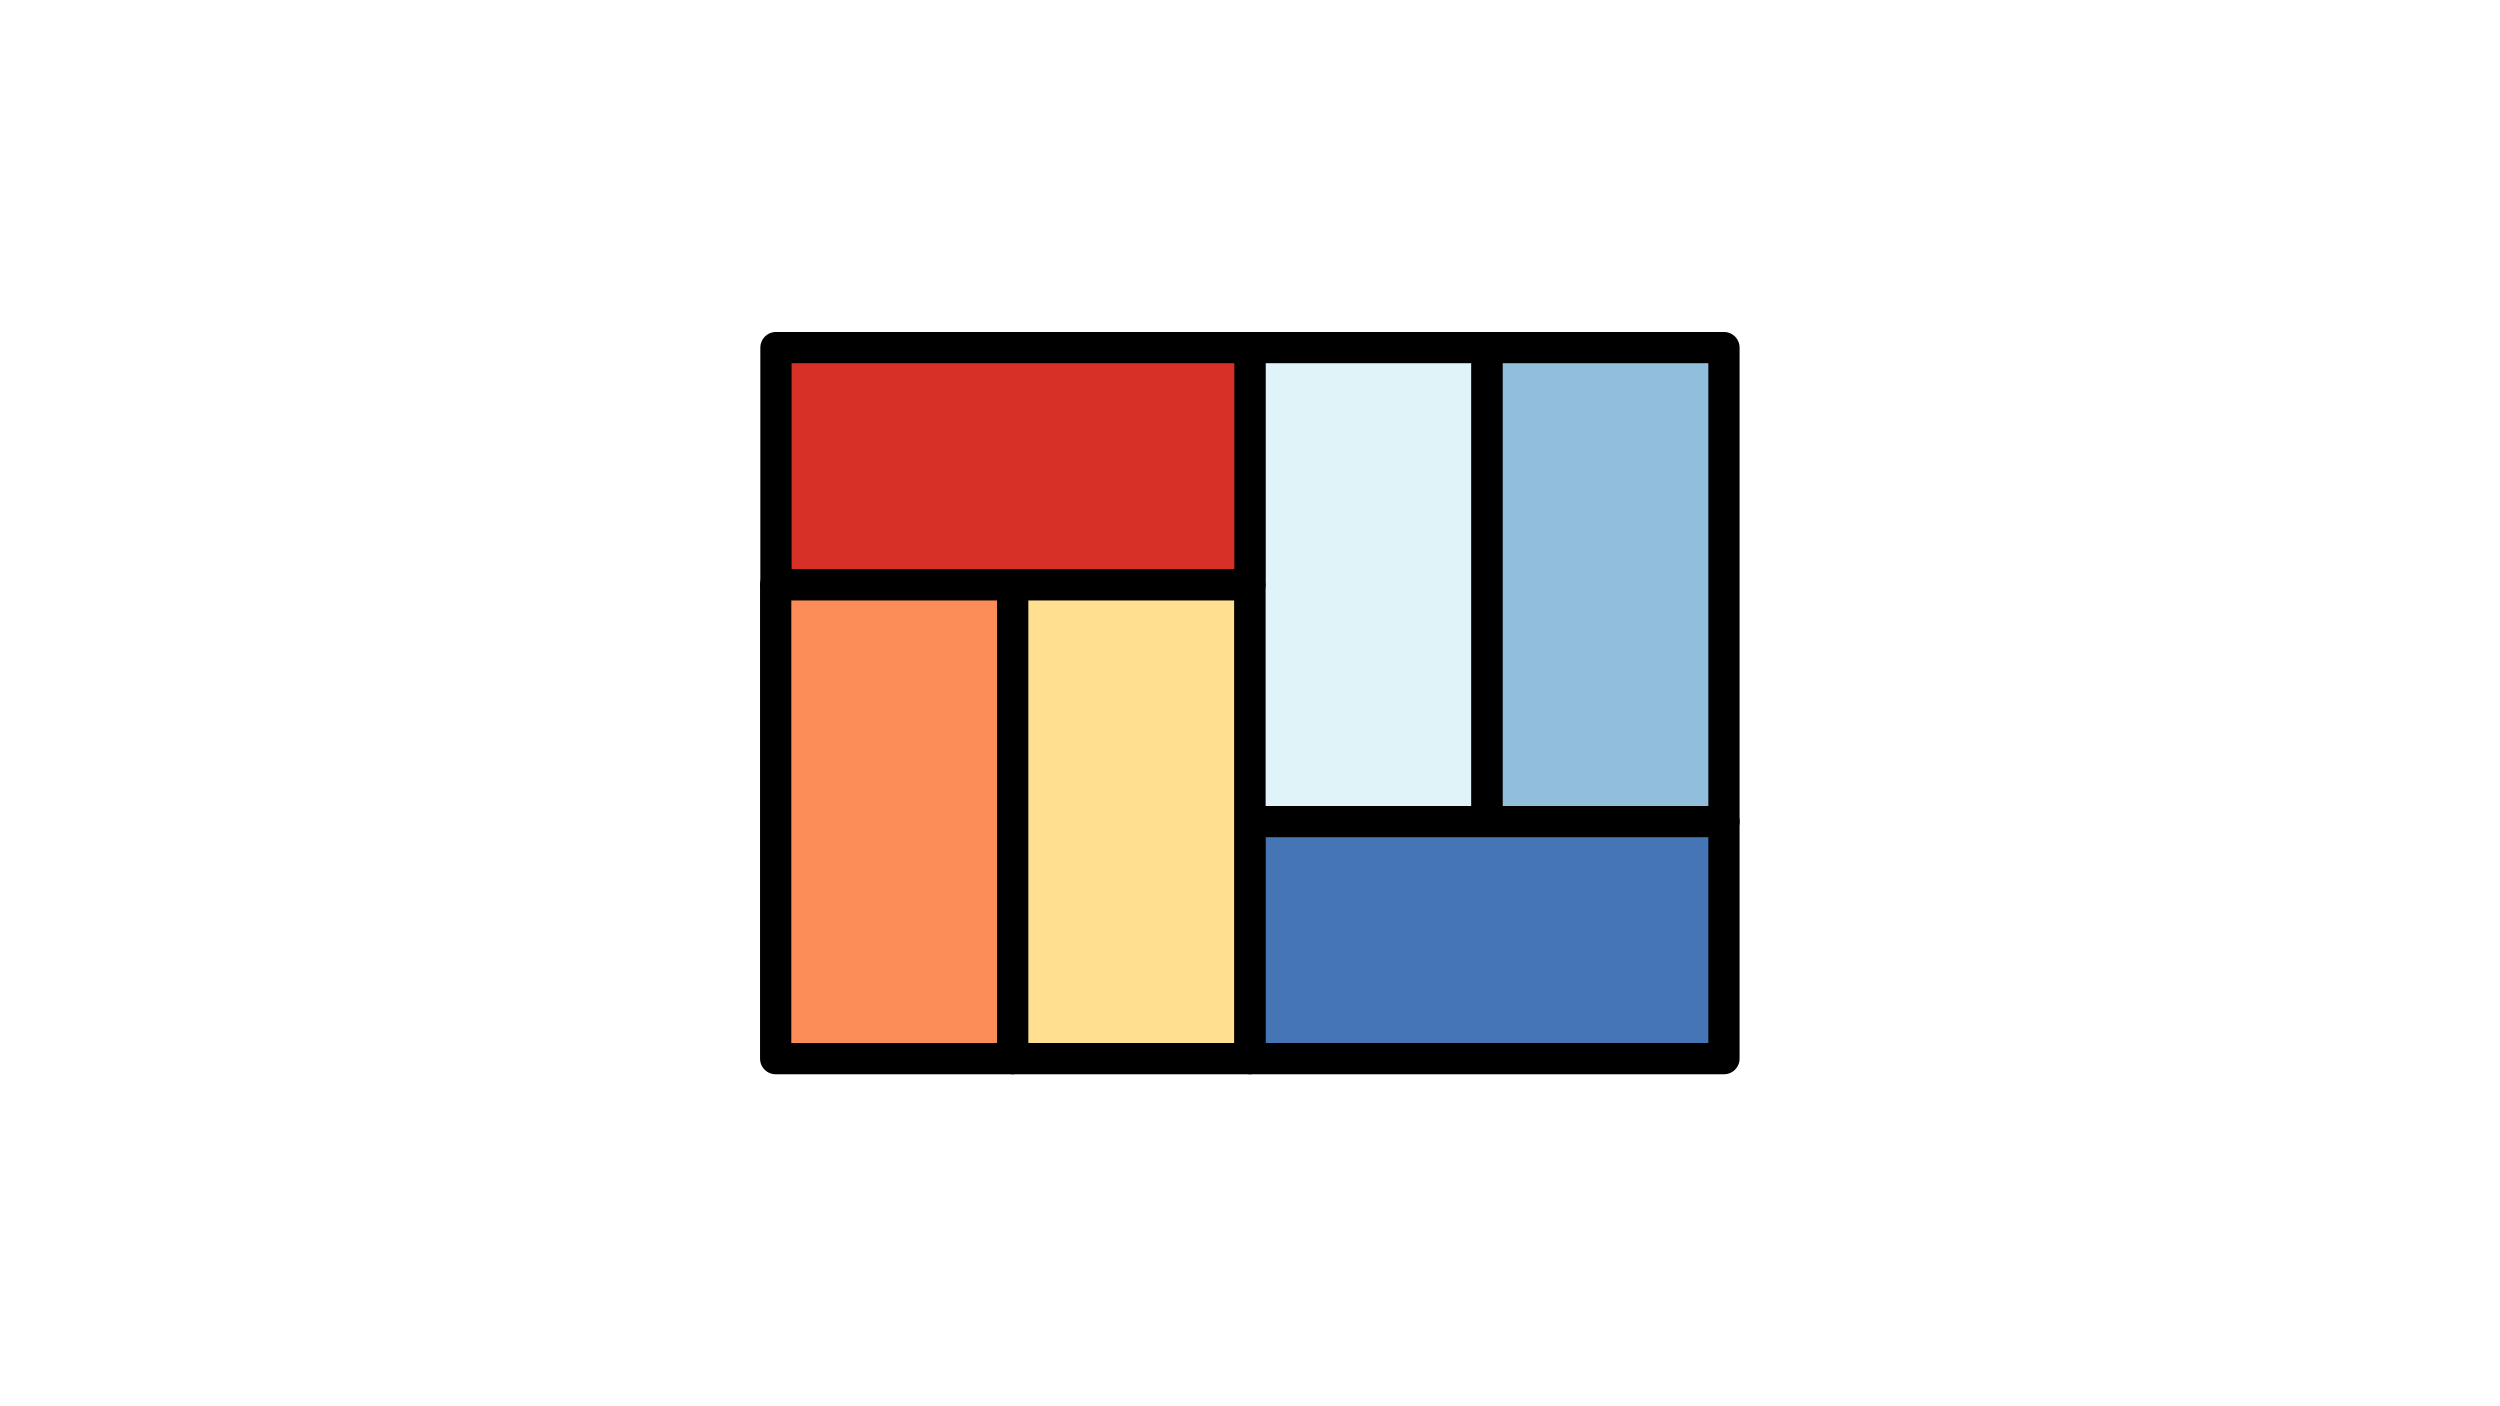 <svg version="1.1" viewBox="0.0 0.0 960.0 540.0" fill="none" stroke="none" stroke-linecap="square" stroke-miterlimit="10" xmlns:xlink="http://www.w3.org/1999/xlink" xmlns="http://www.w3.org/2000/svg"><rect x="0.0" y="0.0" width="960.0" height="540.0" fill="#333333" stroke="none"/><clipPath id="g15171a01dc1_0_294.0"><path d="m0 0l960.0 0l0 540.0l-960.0 0l0 -540.0z" clip-rule="nonzero"/></clipPath><g clip-path="url(#g15171a01dc1_0_294.0)"><path fill="#ffffff" d="m0 0l960.0 0l0 540.0l-960.0 0z" fill-rule="evenodd"/><path fill="#fc8d59" d="m297.858 406.52l0 -182.016l91.024 0l0 182.016z" fill-rule="evenodd"/><path stroke="#000000" stroke-width="12.0" stroke-linejoin="round" stroke-linecap="butt" d="m297.858 406.52l0 -182.016l91.024 0l0 182.016z" fill-rule="evenodd"/><path fill="#91bfdb" d="m570.976 315.495l0 -182.016l91.024 0l0 182.016z" fill-rule="evenodd"/><path stroke="#000000" stroke-width="12.0" stroke-linejoin="round" stroke-linecap="butt" d="m570.976 315.495l0 -182.016l91.024 0l0 182.016z" fill-rule="evenodd"/><path fill="#e0f3f8" d="m479.906 315.495l0 -182.016l91.024 0l0 182.016z" fill-rule="evenodd"/><path stroke="#000000" stroke-width="12.0" stroke-linejoin="round" stroke-linecap="butt" d="m479.906 315.495l0 -182.016l91.024 0l0 182.016z" fill-rule="evenodd"/><path fill="#4575b4" d="m662.0 406.518l-182.016 0l0 -91.024l182.016 0z" fill-rule="evenodd"/><path stroke="#000000" stroke-width="12.0" stroke-linejoin="round" stroke-linecap="butt" d="m662.0 406.518l-182.016 0l0 -91.024l182.016 0z" fill-rule="evenodd"/><path fill="#fee090" d="m479.906 224.503l0 182.016l-91.024 0l0 -182.016z" fill-rule="evenodd"/><path stroke="#000000" stroke-width="12.0" stroke-linejoin="round" stroke-linecap="butt" d="m479.906 224.503l0 182.016l-91.024 0l0 -182.016z" fill-rule="evenodd"/><path fill="#d73027" d="m479.984 224.503l-182.016 0l0 -91.024l182.016 0z" fill-rule="evenodd"/><path stroke="#000000" stroke-width="12.0" stroke-linejoin="round" stroke-linecap="butt" d="m479.984 224.503l-182.016 0l0 -91.024l182.016 0z" fill-rule="evenodd"/></g></svg>